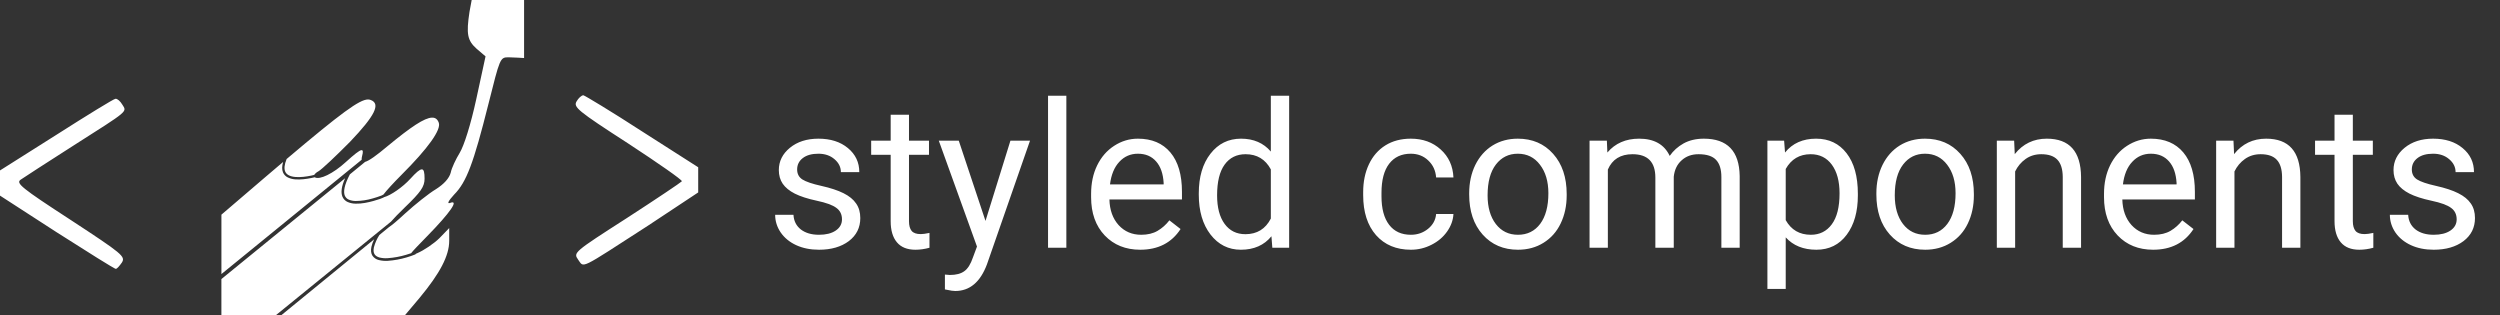 <svg width="111" height="14" viewBox="0 0 111 14" fill="none" xmlns="http://www.w3.org/2000/svg">
<rect x="0" y="0" width="111" height="14" fill="#333333" stroke="none"/>
<path d="M20.943 0L20.846 0.523C20.696 1.513 20.751 1.796 21.161 2.164L21.558 2.503L21.147 4.398C20.902 5.529 20.601 6.476 20.41 6.788C20.246 7.056 20.054 7.452 20.013 7.664C19.945 7.918 19.712 8.173 19.357 8.399C19.043 8.584 18.427 9.078 17.99 9.475C17.642 9.8 17.401 9.999 17.271 10.084L16.845 10.433C16.735 10.601 16.653 10.787 16.601 10.982C16.571 11.125 16.588 11.22 16.631 11.29C16.674 11.357 16.748 11.403 16.849 11.433C16.968 11.462 17.09 11.472 17.213 11.463C17.489 11.444 17.763 11.394 18.029 11.314C18.119 11.289 18.191 11.264 18.253 11.243C18.348 11.121 18.569 10.892 18.96 10.492C19.999 9.432 20.395 8.852 19.986 9.009C19.835 9.065 19.903 8.923 20.163 8.64C20.711 8.088 21.024 7.254 21.681 4.639C22.2 2.574 22.2 2.544 22.582 2.544C22.762 2.544 23.269 2.577 23.269 2.577V0H22.104H20.943ZM25.902 4.23C25.819 4.23 25.682 4.358 25.601 4.5C25.451 4.754 25.628 4.909 27.883 6.365C29.223 7.243 30.302 7.992 30.275 8.049C30.248 8.09 29.154 8.827 27.843 9.675C25.464 11.202 25.451 11.216 25.669 11.528C25.943 11.895 25.669 12.022 28.758 10.028L31 8.544V7.426L28.498 5.828C27.146 4.951 25.97 4.244 25.902 4.23ZM5.125 4.386C5.057 4.386 3.881 5.108 2.529 5.97L0 7.568V8.685L2.515 10.312C3.91 11.202 5.085 11.938 5.14 11.938C5.194 11.938 5.304 11.81 5.413 11.655C5.577 11.386 5.439 11.272 3.13 9.76C0.93 8.331 0.698 8.133 0.917 7.978C1.054 7.879 2.092 7.214 3.214 6.494C5.77 4.867 5.633 4.979 5.428 4.64C5.346 4.5 5.208 4.373 5.127 4.386H5.125ZM16.342 4.417C15.965 4.414 15.154 5.009 12.726 7.06C12.621 7.318 12.612 7.496 12.66 7.611C12.691 7.69 12.748 7.744 12.826 7.784C12.904 7.825 13.005 7.849 13.116 7.858C13.336 7.878 13.597 7.842 13.808 7.799L13.95 7.766C13.999 7.698 14.062 7.644 14.136 7.608C14.286 7.523 14.915 6.929 15.544 6.293C16.651 5.133 16.91 4.609 16.46 4.439C16.423 4.424 16.383 4.417 16.343 4.417H16.342ZM19.179 5.223C18.847 5.232 18.249 5.63 17.224 6.476C16.71 6.908 16.385 7.14 16.21 7.188L15.534 7.742C15.279 8.223 15.242 8.521 15.309 8.685C15.326 8.726 15.35 8.762 15.381 8.793C15.411 8.824 15.447 8.848 15.487 8.864C15.586 8.905 15.691 8.925 15.797 8.924C16.051 8.922 16.303 8.883 16.546 8.811C16.673 8.776 16.799 8.735 16.922 8.688L16.96 8.672L17.028 8.634C17.157 8.462 17.454 8.137 17.826 7.763C19.002 6.59 19.602 5.756 19.48 5.444C19.424 5.293 19.328 5.217 19.179 5.223ZM16.048 6.666C15.952 6.677 15.738 6.848 15.351 7.198C14.793 7.708 14.185 8.002 13.975 7.871C13.926 7.883 13.877 7.893 13.827 7.903C13.613 7.947 13.345 7.984 13.107 7.964C12.994 7.956 12.884 7.928 12.781 7.879C12.684 7.834 12.607 7.753 12.564 7.652C12.516 7.532 12.516 7.382 12.57 7.191L11.731 7.905L9.831 9.531V12.168L16.057 7.094C16.055 7.038 16.062 6.983 16.077 6.929C16.125 6.75 16.123 6.659 16.048 6.667V6.666ZM18.727 7.52C18.632 7.52 18.475 7.657 18.223 7.934C17.881 8.312 17.342 8.678 17.056 8.753L17.012 8.777C16.966 8.797 16.918 8.816 16.87 8.834C16.793 8.86 16.692 8.892 16.576 8.924C16.343 8.99 16.054 9.05 15.796 9.043C15.674 9.043 15.553 9.019 15.441 8.971C15.334 8.926 15.249 8.84 15.203 8.731C15.128 8.545 15.158 8.284 15.322 7.914L9.83 12.39V14H12.242L17.36 9.841C17.493 9.689 17.693 9.48 17.963 9.22C18.686 8.526 18.851 8.287 18.851 7.933C18.851 7.657 18.821 7.519 18.727 7.519V7.52ZM19.945 10.126L19.507 10.578C19.261 10.818 18.823 11.115 18.524 11.242L18.464 11.268L18.46 11.275L18.448 11.289C18.436 11.298 18.431 11.299 18.422 11.303C18.302 11.35 18.181 11.392 18.058 11.428C17.784 11.51 17.502 11.561 17.218 11.581C17.083 11.59 16.948 11.578 16.817 11.545C16.704 11.519 16.604 11.451 16.536 11.353C16.474 11.254 16.456 11.121 16.491 10.958C16.518 10.842 16.56 10.73 16.613 10.624L12.484 14H17.976L18.632 13.222C19.534 12.134 19.945 11.357 19.945 10.691V10.126Z" fill="white"/>
<path d="M37.384 9.739C37.384 9.519 37.3 9.349 37.133 9.229C36.969 9.106 36.681 9 36.268 8.913C35.857 8.825 35.531 8.719 35.288 8.596C35.047 8.473 34.869 8.327 34.752 8.157C34.637 7.987 34.58 7.785 34.58 7.55C34.58 7.161 34.744 6.831 35.072 6.562C35.403 6.292 35.825 6.157 36.338 6.157C36.877 6.157 37.313 6.296 37.648 6.575C37.984 6.853 38.153 7.209 38.153 7.643H37.335C37.335 7.42 37.24 7.228 37.05 7.067C36.862 6.906 36.625 6.825 36.338 6.825C36.042 6.825 35.81 6.89 35.644 7.019C35.477 7.147 35.393 7.316 35.393 7.524C35.393 7.72 35.471 7.868 35.626 7.968C35.781 8.067 36.061 8.163 36.465 8.253C36.873 8.344 37.202 8.453 37.454 8.579C37.706 8.705 37.892 8.857 38.012 9.036C38.135 9.211 38.197 9.427 38.197 9.682C38.197 10.106 38.027 10.448 37.687 10.706C37.347 10.96 36.906 11.088 36.364 11.088C35.983 11.088 35.647 11.021 35.353 10.886C35.06 10.751 34.831 10.563 34.664 10.323C34.499 10.08 34.417 9.818 34.417 9.537H35.23C35.245 9.809 35.353 10.026 35.556 10.187C35.761 10.345 36.03 10.424 36.364 10.424C36.672 10.424 36.918 10.363 37.102 10.24C37.29 10.114 37.384 9.947 37.384 9.739ZM40.359 5.094V6.245H41.247V6.874H40.359V9.822C40.359 10.013 40.398 10.156 40.477 10.253C40.557 10.347 40.691 10.394 40.882 10.394C40.976 10.394 41.105 10.376 41.269 10.341V11C41.055 11.059 40.847 11.088 40.645 11.088C40.281 11.088 40.007 10.978 39.823 10.758C39.638 10.539 39.546 10.227 39.546 9.822V6.874H38.68V6.245H39.546V5.094H40.359ZM43.756 9.809L44.863 6.245H45.733L43.822 11.734C43.526 12.525 43.056 12.92 42.411 12.92L42.257 12.907L41.954 12.85V12.191L42.174 12.209C42.449 12.209 42.663 12.153 42.815 12.041C42.971 11.93 43.098 11.727 43.198 11.431L43.378 10.947L41.682 6.245H42.569L43.756 9.809ZM47.346 11H46.533V4.25H47.346V11ZM50.624 11.088C49.98 11.088 49.456 10.877 49.051 10.455C48.647 10.03 48.445 9.463 48.445 8.754V8.605C48.445 8.133 48.534 7.713 48.713 7.344C48.895 6.972 49.147 6.682 49.469 6.474C49.794 6.263 50.145 6.157 50.523 6.157C51.142 6.157 51.622 6.361 51.965 6.768C52.308 7.175 52.479 7.758 52.479 8.517V8.855H49.258C49.27 9.324 49.406 9.704 49.666 9.994C49.93 10.281 50.264 10.424 50.669 10.424C50.956 10.424 51.199 10.366 51.398 10.248C51.597 10.131 51.772 9.976 51.921 9.783L52.417 10.169C52.019 10.782 51.421 11.088 50.624 11.088ZM50.523 6.825C50.195 6.825 49.92 6.945 49.697 7.186C49.475 7.423 49.337 7.757 49.284 8.188H51.666V8.126C51.643 7.713 51.531 7.394 51.332 7.168C51.133 6.939 50.863 6.825 50.523 6.825ZM53.226 8.583C53.226 7.854 53.399 7.268 53.745 6.825C54.09 6.38 54.543 6.157 55.102 6.157C55.659 6.157 56.1 6.348 56.425 6.729V4.25H57.238V11H56.491L56.452 10.49C56.127 10.889 55.674 11.088 55.094 11.088C54.543 11.088 54.093 10.862 53.745 10.411C53.399 9.96 53.226 9.371 53.226 8.645V8.583ZM54.039 8.675C54.039 9.214 54.15 9.636 54.373 9.941C54.596 10.246 54.903 10.398 55.296 10.398C55.812 10.398 56.188 10.166 56.425 9.704V7.52C56.182 7.071 55.809 6.847 55.305 6.847C54.906 6.847 54.596 7.001 54.373 7.309C54.15 7.616 54.039 8.072 54.039 8.675ZM62.644 10.424C62.934 10.424 63.187 10.336 63.404 10.161C63.621 9.985 63.741 9.765 63.764 9.501H64.533C64.519 9.774 64.425 10.033 64.252 10.279C64.079 10.525 63.848 10.722 63.558 10.868C63.27 11.015 62.966 11.088 62.644 11.088C61.996 11.088 61.48 10.873 61.097 10.442C60.716 10.008 60.525 9.416 60.525 8.666V8.53C60.525 8.067 60.61 7.656 60.78 7.295C60.95 6.935 61.193 6.655 61.51 6.456C61.829 6.257 62.206 6.157 62.639 6.157C63.172 6.157 63.615 6.317 63.966 6.636C64.321 6.956 64.51 7.37 64.533 7.88H63.764C63.741 7.572 63.623 7.32 63.413 7.124C63.205 6.925 62.947 6.825 62.639 6.825C62.226 6.825 61.905 6.975 61.677 7.273C61.451 7.569 61.338 7.999 61.338 8.561V8.715C61.338 9.263 61.451 9.685 61.677 9.98C61.902 10.276 62.225 10.424 62.644 10.424ZM65.232 8.579C65.232 8.113 65.323 7.694 65.504 7.322C65.689 6.95 65.944 6.663 66.269 6.46C66.597 6.258 66.971 6.157 67.39 6.157C68.037 6.157 68.56 6.381 68.959 6.83C69.36 7.278 69.561 7.874 69.561 8.618V8.675C69.561 9.138 69.471 9.554 69.293 9.923C69.117 10.29 68.863 10.575 68.532 10.78C68.204 10.985 67.826 11.088 67.398 11.088C66.754 11.088 66.231 10.864 65.83 10.415C65.431 9.967 65.232 9.374 65.232 8.636V8.579ZM66.049 8.675C66.049 9.203 66.171 9.626 66.414 9.945C66.66 10.265 66.988 10.424 67.398 10.424C67.811 10.424 68.14 10.263 68.383 9.941C68.626 9.616 68.748 9.162 68.748 8.579C68.748 8.057 68.623 7.635 68.374 7.313C68.128 6.988 67.8 6.825 67.39 6.825C66.988 6.825 66.665 6.985 66.418 7.304C66.172 7.624 66.049 8.081 66.049 8.675ZM71.345 6.245L71.367 6.772C71.715 6.362 72.186 6.157 72.777 6.157C73.442 6.157 73.895 6.412 74.135 6.922C74.293 6.693 74.499 6.509 74.751 6.368C75.005 6.228 75.306 6.157 75.651 6.157C76.694 6.157 77.225 6.709 77.242 7.814V11H76.429V7.862C76.429 7.522 76.352 7.269 76.196 7.102C76.041 6.932 75.78 6.847 75.414 6.847C75.112 6.847 74.862 6.938 74.663 7.12C74.463 7.298 74.348 7.54 74.315 7.845V11H73.498V7.884C73.498 7.193 73.16 6.847 72.483 6.847C71.95 6.847 71.585 7.074 71.389 7.528V11H70.576V6.245H71.345ZM82.489 8.675C82.489 9.399 82.324 9.982 81.993 10.424C81.662 10.867 81.213 11.088 80.648 11.088C80.071 11.088 79.617 10.905 79.286 10.539V12.828H78.473V6.245H79.215L79.255 6.772C79.586 6.362 80.046 6.157 80.635 6.157C81.206 6.157 81.657 6.373 81.988 6.803C82.322 7.234 82.489 7.833 82.489 8.601V8.675ZM81.676 8.583C81.676 8.047 81.562 7.624 81.334 7.313C81.105 7.002 80.791 6.847 80.393 6.847C79.901 6.847 79.532 7.065 79.286 7.502V9.774C79.529 10.207 79.901 10.424 80.402 10.424C80.791 10.424 81.101 10.271 81.329 9.963C81.561 9.652 81.676 9.192 81.676 8.583ZM83.311 8.579C83.311 8.113 83.402 7.694 83.584 7.322C83.768 6.95 84.023 6.663 84.348 6.46C84.676 6.258 85.05 6.157 85.469 6.157C86.116 6.157 86.639 6.381 87.038 6.83C87.439 7.278 87.64 7.874 87.64 8.618V8.675C87.64 9.138 87.55 9.554 87.372 9.923C87.196 10.29 86.942 10.575 86.611 10.78C86.283 10.985 85.905 11.088 85.478 11.088C84.833 11.088 84.31 10.864 83.909 10.415C83.51 9.967 83.311 9.374 83.311 8.636V8.579ZM84.128 8.675C84.128 9.203 84.25 9.626 84.493 9.945C84.739 10.265 85.067 10.424 85.478 10.424C85.891 10.424 86.219 10.263 86.462 9.941C86.705 9.616 86.827 9.162 86.827 8.579C86.827 8.057 86.702 7.635 86.453 7.313C86.207 6.988 85.879 6.825 85.469 6.825C85.067 6.825 84.744 6.985 84.498 7.304C84.251 7.624 84.128 8.081 84.128 8.675ZM89.428 6.245L89.455 6.843C89.818 6.386 90.293 6.157 90.878 6.157C91.883 6.157 92.39 6.724 92.399 7.858V11H91.586V7.854C91.583 7.511 91.504 7.257 91.349 7.093C91.196 6.929 90.957 6.847 90.632 6.847C90.369 6.847 90.137 6.917 89.938 7.058C89.739 7.199 89.584 7.383 89.472 7.612V11H88.659V6.245H89.428ZM95.598 11.088C94.954 11.088 94.429 10.877 94.025 10.455C93.621 10.03 93.418 9.463 93.418 8.754V8.605C93.418 8.133 93.508 7.713 93.686 7.344C93.868 6.972 94.12 6.682 94.442 6.474C94.768 6.263 95.119 6.157 95.497 6.157C96.115 6.157 96.596 6.361 96.939 6.768C97.281 7.175 97.453 7.758 97.453 8.517V8.855H94.231C94.243 9.324 94.379 9.704 94.64 9.994C94.904 10.281 95.238 10.424 95.642 10.424C95.929 10.424 96.172 10.366 96.372 10.248C96.571 10.131 96.745 9.976 96.894 9.783L97.391 10.169C96.993 10.782 96.395 11.088 95.598 11.088ZM95.497 6.825C95.169 6.825 94.894 6.945 94.671 7.186C94.448 7.423 94.311 7.757 94.258 8.188H96.64V8.126C96.616 7.713 96.505 7.394 96.306 7.168C96.106 6.939 95.837 6.825 95.497 6.825ZM99.166 6.245L99.193 6.843C99.556 6.386 100.031 6.157 100.617 6.157C101.622 6.157 102.128 6.724 102.137 7.858V11H101.324V7.854C101.321 7.511 101.242 7.257 101.087 7.093C100.935 6.929 100.696 6.847 100.371 6.847C100.107 6.847 99.876 6.917 99.676 7.058C99.477 7.199 99.322 7.383 99.21 7.612V11H98.397V6.245H99.166ZM104.466 5.094V6.245H105.354V6.874H104.466V9.822C104.466 10.013 104.506 10.156 104.585 10.253C104.664 10.347 104.799 10.394 104.989 10.394C105.083 10.394 105.212 10.376 105.376 10.341V11C105.162 11.059 104.954 11.088 104.752 11.088C104.389 11.088 104.115 10.978 103.93 10.758C103.746 10.539 103.653 10.227 103.653 9.822V6.874H102.788V6.245H103.653V5.094H104.466ZM109.076 9.739C109.076 9.519 108.993 9.349 108.826 9.229C108.662 9.106 108.373 9 107.96 8.913C107.55 8.825 107.223 8.719 106.98 8.596C106.74 8.473 106.561 8.327 106.444 8.157C106.33 7.987 106.272 7.785 106.272 7.55C106.272 7.161 106.437 6.831 106.765 6.562C107.096 6.292 107.518 6.157 108.03 6.157C108.569 6.157 109.006 6.296 109.34 6.575C109.677 6.853 109.845 7.209 109.845 7.643H109.028C109.028 7.42 108.933 7.228 108.742 7.067C108.555 6.906 108.317 6.825 108.03 6.825C107.734 6.825 107.503 6.89 107.336 7.019C107.169 7.147 107.085 7.316 107.085 7.524C107.085 7.72 107.163 7.868 107.318 7.968C107.474 8.067 107.753 8.163 108.158 8.253C108.565 8.344 108.895 8.453 109.146 8.579C109.398 8.705 109.584 8.857 109.705 9.036C109.828 9.211 109.889 9.427 109.889 9.682C109.889 10.106 109.719 10.448 109.379 10.706C109.04 10.96 108.599 11.088 108.057 11.088C107.676 11.088 107.339 11.021 107.046 10.886C106.753 10.751 106.523 10.563 106.356 10.323C106.192 10.08 106.11 9.818 106.11 9.537H106.923C106.938 9.809 107.046 10.026 107.248 10.187C107.453 10.345 107.723 10.424 108.057 10.424C108.364 10.424 108.61 10.363 108.795 10.24C108.982 10.114 109.076 9.947 109.076 9.739Z" fill="white"/>
</svg>
